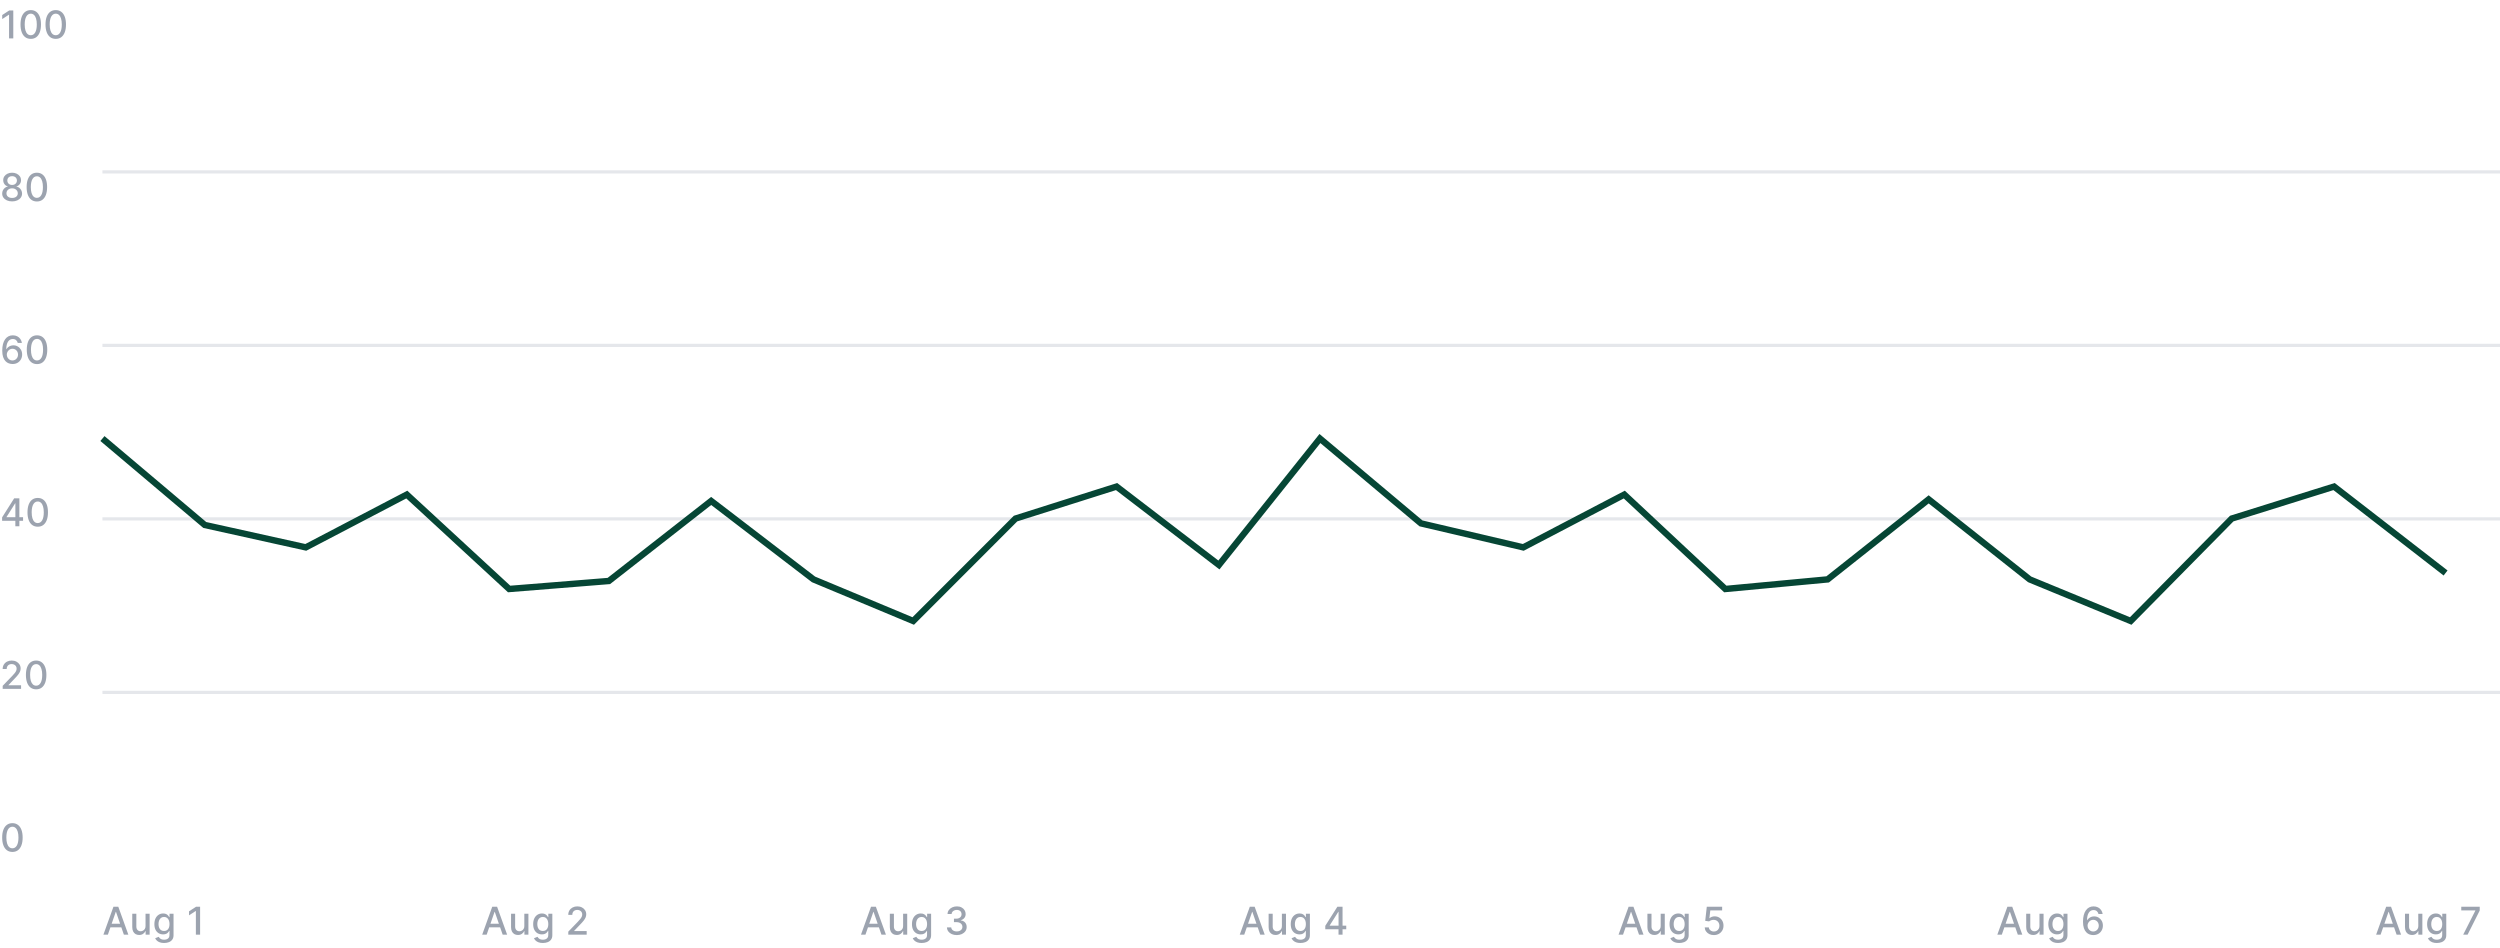<svg width="781" height="296" viewBox="0 0 781 296" fill="none" xmlns="http://www.w3.org/2000/svg">
<path d="M4.151 3.273V12H2.83V4.594H2.778L0.69 5.957V4.696L2.868 3.273H4.151ZM9.61 12.145C8.936 12.142 8.361 11.964 7.884 11.612C7.407 11.26 7.042 10.747 6.789 10.074C6.536 9.401 6.409 8.589 6.409 7.641C6.409 6.695 6.536 5.886 6.789 5.216C7.044 4.545 7.411 4.034 7.888 3.682C8.368 3.33 8.942 3.153 9.61 3.153C10.277 3.153 10.85 3.331 11.327 3.686C11.804 4.038 12.169 4.55 12.422 5.22C12.678 5.888 12.806 6.695 12.806 7.641C12.806 8.592 12.679 9.405 12.427 10.078C12.174 10.749 11.809 11.261 11.331 11.617C10.854 11.969 10.28 12.145 9.61 12.145ZM9.61 11.007C10.201 11.007 10.662 10.719 10.995 10.142C11.33 9.565 11.498 8.732 11.498 7.641C11.498 6.916 11.421 6.304 11.267 5.804C11.117 5.301 10.899 4.92 10.615 4.662C10.334 4.401 9.999 4.27 9.61 4.27C9.022 4.27 8.56 4.56 8.225 5.139C7.89 5.719 7.721 6.553 7.718 7.641C7.718 8.368 7.793 8.983 7.944 9.486C8.097 9.986 8.314 10.365 8.596 10.624C8.877 10.879 9.215 11.007 9.61 11.007ZM17.416 12.145C16.742 12.142 16.167 11.964 15.69 11.612C15.213 11.26 14.848 10.747 14.595 10.074C14.342 9.401 14.216 8.589 14.216 7.641C14.216 6.695 14.342 5.886 14.595 5.216C14.851 4.545 15.217 4.034 15.694 3.682C16.174 3.33 16.748 3.153 17.416 3.153C18.083 3.153 18.656 3.331 19.133 3.686C19.61 4.038 19.976 4.55 20.228 5.22C20.484 5.888 20.612 6.695 20.612 7.641C20.612 8.592 20.485 9.405 20.233 10.078C19.98 10.749 19.615 11.261 19.137 11.617C18.66 11.969 18.086 12.145 17.416 12.145ZM17.416 11.007C18.007 11.007 18.468 10.719 18.801 10.142C19.136 9.565 19.304 8.732 19.304 7.641C19.304 6.916 19.227 6.304 19.073 5.804C18.923 5.301 18.706 4.92 18.422 4.662C18.14 4.401 17.805 4.27 17.416 4.27C16.828 4.27 16.366 4.56 16.031 5.139C15.696 5.719 15.527 6.553 15.524 7.641C15.524 8.368 15.599 8.983 15.75 9.486C15.903 9.986 16.12 10.365 16.402 10.624C16.683 10.879 17.021 11.007 17.416 11.007Z" fill="#9CA3AF"/>
<path d="M3.788 62.919C3.178 62.919 2.638 62.814 2.169 62.604C1.703 62.394 1.338 62.104 1.074 61.734C0.81 61.365 0.679 60.945 0.682 60.473C0.679 60.104 0.754 59.764 0.908 59.455C1.064 59.142 1.276 58.882 1.543 58.675C1.81 58.465 2.108 58.331 2.438 58.274V58.223C2.003 58.118 1.655 57.885 1.393 57.524C1.132 57.163 1.003 56.749 1.006 56.28C1.003 55.834 1.121 55.436 1.359 55.087C1.601 54.734 1.932 54.458 2.352 54.256C2.773 54.054 3.251 53.953 3.788 53.953C4.32 53.953 4.794 54.056 5.212 54.26C5.632 54.462 5.963 54.739 6.205 55.091C6.446 55.44 6.568 55.837 6.571 56.28C6.568 56.749 6.435 57.163 6.17 57.524C5.906 57.885 5.562 58.118 5.139 58.223V58.274C5.466 58.331 5.76 58.465 6.021 58.675C6.286 58.882 6.496 59.142 6.652 59.455C6.811 59.764 6.892 60.104 6.895 60.473C6.892 60.945 6.759 61.365 6.494 61.734C6.23 62.104 5.864 62.394 5.395 62.604C4.929 62.814 4.393 62.919 3.788 62.919ZM3.788 61.841C4.149 61.841 4.462 61.781 4.726 61.662C4.99 61.54 5.195 61.371 5.339 61.155C5.484 60.936 5.558 60.681 5.561 60.388C5.558 60.084 5.479 59.815 5.322 59.583C5.169 59.349 4.96 59.166 4.696 59.033C4.432 58.899 4.129 58.833 3.788 58.833C3.445 58.833 3.139 58.899 2.872 59.033C2.605 59.166 2.395 59.349 2.241 59.583C2.088 59.815 2.013 60.084 2.016 60.388C2.013 60.681 2.082 60.936 2.224 61.155C2.369 61.371 2.575 61.54 2.842 61.662C3.109 61.781 3.425 61.841 3.788 61.841ZM3.788 57.78C4.078 57.78 4.335 57.722 4.56 57.605C4.784 57.489 4.96 57.327 5.088 57.119C5.219 56.912 5.286 56.669 5.288 56.391C5.286 56.118 5.22 55.879 5.092 55.675C4.967 55.47 4.793 55.313 4.568 55.202C4.344 55.088 4.084 55.031 3.788 55.031C3.487 55.031 3.223 55.088 2.996 55.202C2.771 55.313 2.597 55.47 2.472 55.675C2.347 55.879 2.286 56.118 2.288 56.391C2.286 56.669 2.348 56.912 2.476 57.119C2.604 57.327 2.78 57.489 3.004 57.605C3.232 57.722 3.493 57.78 3.788 57.78ZM11.52 62.945C10.847 62.942 10.271 62.764 9.794 62.412C9.317 62.06 8.952 61.547 8.699 60.874C8.446 60.2 8.32 59.389 8.32 58.44C8.32 57.494 8.446 56.686 8.699 56.016C8.955 55.345 9.321 54.834 9.798 54.482C10.278 54.129 10.852 53.953 11.52 53.953C12.188 53.953 12.76 54.131 13.237 54.486C13.714 54.838 14.079 55.349 14.332 56.02C14.588 56.688 14.716 57.494 14.716 58.44C14.716 59.392 14.589 60.205 14.337 60.878C14.084 61.548 13.719 62.061 13.242 62.416C12.764 62.769 12.19 62.945 11.52 62.945ZM11.52 61.807C12.111 61.807 12.572 61.519 12.905 60.942C13.24 60.365 13.408 59.531 13.408 58.44C13.408 57.716 13.331 57.104 13.178 56.604C13.027 56.101 12.81 55.72 12.526 55.462C12.244 55.2 11.909 55.07 11.52 55.07C10.932 55.07 10.47 55.359 10.135 55.939C9.8 56.519 9.631 57.352 9.628 58.44C9.628 59.168 9.703 59.783 9.854 60.286C10.007 60.786 10.224 61.165 10.506 61.423C10.787 61.679 11.125 61.807 11.52 61.807Z" fill="#9CA3AF"/>
<path d="M3.886 113.719C3.497 113.713 3.114 113.642 2.736 113.506C2.361 113.369 2.02 113.142 1.713 112.824C1.406 112.506 1.161 112.078 0.976 111.541C0.794 111.004 0.703 110.334 0.703 109.53C0.703 108.769 0.778 108.093 0.929 107.502C1.082 106.911 1.303 106.412 1.589 106.006C1.876 105.597 2.223 105.286 2.629 105.073C3.036 104.86 3.491 104.753 3.997 104.753C4.517 104.753 4.979 104.855 5.382 105.06C5.786 105.264 6.112 105.547 6.362 105.908C6.615 106.269 6.776 106.679 6.844 107.139H5.544C5.456 106.776 5.281 106.479 5.02 106.249C4.759 106.019 4.418 105.904 3.997 105.904C3.358 105.904 2.859 106.182 2.501 106.739C2.146 107.296 1.967 108.07 1.964 109.061H2.028C2.179 108.814 2.364 108.604 2.582 108.431C2.804 108.254 3.051 108.119 3.324 108.026C3.599 107.929 3.889 107.881 4.193 107.881C4.699 107.881 5.156 108.004 5.565 108.252C5.977 108.496 6.305 108.834 6.55 109.266C6.794 109.698 6.916 110.192 6.916 110.749C6.916 111.306 6.79 111.81 6.537 112.262C6.287 112.713 5.935 113.071 5.48 113.335C5.026 113.597 4.494 113.725 3.886 113.719ZM3.882 112.611C4.217 112.611 4.517 112.529 4.781 112.364C5.045 112.199 5.254 111.977 5.408 111.699C5.561 111.421 5.638 111.11 5.638 110.766C5.638 110.431 5.562 110.125 5.412 109.85C5.264 109.574 5.06 109.355 4.798 109.193C4.54 109.031 4.244 108.95 3.912 108.95C3.659 108.95 3.425 108.999 3.209 109.095C2.996 109.192 2.808 109.325 2.646 109.496C2.484 109.666 2.357 109.862 2.263 110.084C2.172 110.303 2.126 110.534 2.126 110.779C2.126 111.105 2.202 111.408 2.352 111.686C2.506 111.965 2.714 112.189 2.979 112.36C3.246 112.527 3.547 112.611 3.882 112.611ZM11.567 113.744C10.893 113.742 10.318 113.564 9.841 113.212C9.364 112.86 8.999 112.347 8.746 111.673C8.493 111 8.366 110.189 8.366 109.24C8.366 108.294 8.493 107.486 8.746 106.816C9.001 106.145 9.368 105.634 9.845 105.281C10.325 104.929 10.899 104.753 11.567 104.753C12.234 104.753 12.807 104.931 13.284 105.286C13.761 105.638 14.126 106.149 14.379 106.82C14.635 107.487 14.763 108.294 14.763 109.24C14.763 110.192 14.636 111.004 14.383 111.678C14.131 112.348 13.766 112.861 13.288 113.216C12.811 113.568 12.237 113.744 11.567 113.744ZM11.567 112.607C12.158 112.607 12.619 112.318 12.952 111.742C13.287 111.165 13.454 110.331 13.454 109.24C13.454 108.516 13.378 107.904 13.224 107.404C13.074 106.901 12.857 106.52 12.572 106.262C12.291 106 11.956 105.869 11.567 105.869C10.979 105.869 10.517 106.159 10.182 106.739C9.847 107.318 9.678 108.152 9.675 109.24C9.675 109.968 9.75 110.583 9.901 111.085C10.054 111.585 10.271 111.965 10.553 112.223C10.834 112.479 11.172 112.607 11.567 112.607Z" fill="#9CA3AF"/>
<path d="M0.656 162.696V161.631L4.428 155.673H5.267V157.241H4.734L2.037 161.511V161.579H7.206V162.696H0.656ZM4.794 164.4V162.372L4.803 161.886V155.673H6.051V164.4H4.794ZM11.789 164.545C11.116 164.542 10.541 164.365 10.064 164.013C9.586 163.66 9.221 163.148 8.968 162.474C8.716 161.801 8.589 160.99 8.589 160.041C8.589 159.095 8.716 158.287 8.968 157.616C9.224 156.946 9.591 156.434 10.068 156.082C10.548 155.73 11.122 155.554 11.789 155.554C12.457 155.554 13.03 155.731 13.507 156.086C13.984 156.439 14.349 156.95 14.602 157.621C14.858 158.288 14.985 159.095 14.985 160.041C14.985 160.993 14.859 161.805 14.606 162.479C14.353 163.149 13.988 163.662 13.511 164.017C13.034 164.369 12.46 164.545 11.789 164.545ZM11.789 163.407C12.38 163.407 12.842 163.119 13.174 162.542C13.51 161.966 13.677 161.132 13.677 160.041C13.677 159.317 13.601 158.704 13.447 158.204C13.296 157.702 13.079 157.321 12.795 157.062C12.514 156.801 12.179 156.67 11.789 156.67C11.201 156.67 10.74 156.96 10.405 157.54C10.069 158.119 9.9 158.953 9.897 160.041C9.897 160.768 9.973 161.383 10.123 161.886C10.277 162.386 10.494 162.765 10.775 163.024C11.056 163.28 11.395 163.407 11.789 163.407Z" fill="#9CA3AF"/>
<path d="M0.839 215.2V214.246L3.793 211.186C4.108 210.854 4.368 210.562 4.572 210.312C4.78 210.06 4.935 209.82 5.037 209.592C5.139 209.365 5.19 209.123 5.19 208.868C5.19 208.578 5.122 208.328 4.986 208.118C4.849 207.905 4.663 207.741 4.428 207.628C4.192 207.511 3.926 207.453 3.631 207.453C3.318 207.453 3.045 207.517 2.812 207.645C2.58 207.773 2.401 207.953 2.276 208.186C2.151 208.419 2.088 208.692 2.088 209.004H0.831C0.831 208.473 0.953 208.008 1.197 207.611C1.442 207.213 1.777 206.905 2.203 206.686C2.629 206.464 3.114 206.354 3.656 206.354C4.205 206.354 4.688 206.463 5.105 206.682C5.526 206.898 5.854 207.193 6.089 207.568C6.325 207.94 6.443 208.361 6.443 208.829C6.443 209.153 6.382 209.47 6.26 209.78C6.141 210.089 5.932 210.435 5.634 210.815C5.335 211.193 4.92 211.652 4.389 212.192L2.655 214.007V214.071H6.584V215.2H0.839ZM11.297 215.345C10.624 215.342 10.049 215.165 9.571 214.812C9.094 214.46 8.729 213.947 8.476 213.274C8.223 212.601 8.097 211.79 8.097 210.841C8.097 209.895 8.223 209.087 8.476 208.416C8.732 207.746 9.098 207.234 9.576 206.882C10.056 206.53 10.63 206.354 11.297 206.354C11.965 206.354 12.537 206.531 13.014 206.886C13.492 207.239 13.857 207.75 14.11 208.42C14.365 209.088 14.493 209.895 14.493 210.841C14.493 211.793 14.367 212.605 14.114 213.278C13.861 213.949 13.496 214.462 13.019 214.817C12.541 215.169 11.968 215.345 11.297 215.345ZM11.297 214.207C11.888 214.207 12.35 213.919 12.682 213.342C13.017 212.766 13.185 211.932 13.185 210.841C13.185 210.116 13.108 209.504 12.955 209.004C12.804 208.501 12.587 208.121 12.303 207.862C12.022 207.601 11.686 207.47 11.297 207.47C10.709 207.47 10.248 207.76 9.912 208.339C9.577 208.919 9.408 209.753 9.405 210.841C9.405 211.568 9.48 212.183 9.631 212.686C9.784 213.186 10.002 213.565 10.283 213.824C10.564 214.079 10.902 214.207 11.297 214.207Z" fill="#9CA3AF"/>
<path d="M3.878 266.145C3.205 266.142 2.629 265.964 2.152 265.612C1.675 265.26 1.31 264.747 1.057 264.074C0.804 263.401 0.678 262.589 0.678 261.641C0.678 260.695 0.804 259.886 1.057 259.216C1.312 258.545 1.679 258.034 2.156 257.682C2.636 257.33 3.21 257.153 3.878 257.153C4.545 257.153 5.118 257.331 5.595 257.686C6.072 258.038 6.438 258.55 6.69 259.22C6.946 259.888 7.074 260.695 7.074 261.641C7.074 262.592 6.947 263.405 6.695 264.078C6.442 264.749 6.077 265.261 5.599 265.616C5.122 265.969 4.548 266.145 3.878 266.145ZM3.878 265.007C4.469 265.007 4.93 264.719 5.263 264.142C5.598 263.565 5.766 262.732 5.766 261.641C5.766 260.916 5.689 260.304 5.536 259.804C5.385 259.301 5.168 258.92 4.884 258.662C4.602 258.401 4.267 258.27 3.878 258.27C3.29 258.27 2.828 258.56 2.493 259.139C2.158 259.719 1.989 260.553 1.986 261.641C1.986 262.368 2.061 262.983 2.212 263.486C2.365 263.986 2.582 264.365 2.864 264.624C3.145 264.879 3.483 265.007 3.878 265.007Z" fill="#9CA3AF"/>
<rect x="32" y="53.2" width="749" height="1" fill="#E5E7EB"/>
<rect x="32" y="107.4" width="749" height="1" fill="#E5E7EB"/>
<rect x="32" y="161.6" width="749" height="1" fill="#E5E7EB"/>
<rect x="32" y="215.8" width="749" height="1" fill="#E5E7EB"/>
<path d="M32 137L63.969 164L95.527 171L127.086 154.5L159.055 184L190.204 181.5L222.172 156.5L254.141 181L285.29 194L317.259 162L348.817 152L380.786 176.5L412.345 137L443.904 163.5L475.872 171L507.431 154.5L538.99 184L570.959 181L602.517 156L634.076 181L665.635 194L697.194 162L729.162 152L764 179" stroke="#064635" stroke-width="2"/>
<path d="M33.696 292H32.298L35.439 283.273H36.96L40.101 292H38.703L36.236 284.858H36.168L33.696 292ZM33.93 288.582H38.465V289.69H33.93V288.582ZM45.465 289.286V285.455H46.744V292H45.491V290.866H45.423C45.272 291.216 45.031 291.507 44.698 291.74C44.369 291.97 43.958 292.085 43.467 292.085C43.046 292.085 42.674 291.993 42.35 291.808C42.029 291.621 41.776 291.344 41.592 290.977C41.41 290.611 41.319 290.158 41.319 289.618V285.455H42.593V289.464C42.593 289.911 42.717 290.266 42.964 290.53C43.211 290.794 43.532 290.926 43.927 290.926C44.166 290.926 44.403 290.866 44.639 290.747C44.877 290.628 45.075 290.447 45.231 290.206C45.39 289.964 45.468 289.658 45.465 289.286ZM51.26 294.591C50.74 294.591 50.293 294.523 49.918 294.386C49.545 294.25 49.241 294.07 49.006 293.845C48.77 293.621 48.594 293.375 48.477 293.108L49.572 292.656C49.649 292.781 49.751 292.913 49.879 293.053C50.01 293.195 50.186 293.315 50.408 293.415C50.632 293.514 50.92 293.564 51.273 293.564C51.756 293.564 52.155 293.446 52.47 293.21C52.785 292.977 52.943 292.605 52.943 292.094V290.807H52.862C52.785 290.946 52.675 291.101 52.53 291.271C52.388 291.442 52.192 291.589 51.942 291.714C51.692 291.839 51.366 291.902 50.966 291.902C50.449 291.902 49.983 291.781 49.568 291.54C49.156 291.295 48.83 290.936 48.588 290.462C48.349 289.984 48.23 289.398 48.23 288.702C48.23 288.006 48.348 287.409 48.584 286.912C48.822 286.415 49.149 286.034 49.564 285.77C49.979 285.503 50.449 285.369 50.974 285.369C51.381 285.369 51.709 285.438 51.959 285.574C52.209 285.707 52.403 285.864 52.543 286.043C52.685 286.222 52.794 286.379 52.871 286.516H52.965V285.455H54.213V292.145C54.213 292.707 54.082 293.169 53.821 293.53C53.56 293.891 53.206 294.158 52.76 294.331C52.317 294.504 51.817 294.591 51.26 294.591ZM51.247 290.845C51.614 290.845 51.923 290.76 52.176 290.589C52.432 290.416 52.625 290.169 52.756 289.848C52.889 289.524 52.956 289.136 52.956 288.685C52.956 288.244 52.891 287.857 52.76 287.521C52.629 287.186 52.438 286.925 52.185 286.737C51.932 286.547 51.619 286.452 51.247 286.452C50.864 286.452 50.544 286.551 50.288 286.75C50.033 286.946 49.84 287.213 49.709 287.551C49.581 287.889 49.517 288.267 49.517 288.685C49.517 289.114 49.582 289.49 49.713 289.814C49.844 290.138 50.037 290.391 50.293 290.572C50.551 290.754 50.869 290.845 51.247 290.845ZM62.512 283.273V292H61.191V284.594H61.139L59.051 285.957V284.696L61.229 283.273H62.512Z" fill="#9CA3AF"/>
<path d="M152.03 292H150.632L153.772 283.273H155.294L158.434 292H157.037L154.569 284.858H154.501L152.03 292ZM152.264 288.582H156.798V289.69H152.264V288.582ZM163.799 289.286V285.455H165.077V292H163.824V290.866H163.756C163.605 291.216 163.364 291.507 163.032 291.74C162.702 291.97 162.292 292.085 161.8 292.085C161.38 292.085 161.007 291.993 160.684 291.808C160.363 291.621 160.11 291.344 159.925 290.977C159.743 290.611 159.652 290.158 159.652 289.618V285.455H160.927V289.464C160.927 289.911 161.05 290.266 161.297 290.53C161.544 290.794 161.865 290.926 162.26 290.926C162.499 290.926 162.736 290.866 162.972 290.747C163.211 290.628 163.408 290.447 163.564 290.206C163.723 289.964 163.802 289.658 163.799 289.286ZM169.593 294.591C169.074 294.591 168.626 294.523 168.251 294.386C167.879 294.25 167.575 294.07 167.339 293.845C167.103 293.621 166.927 293.375 166.811 293.108L167.906 292.656C167.983 292.781 168.085 292.913 168.213 293.053C168.343 293.195 168.52 293.315 168.741 293.415C168.966 293.514 169.254 293.564 169.606 293.564C170.089 293.564 170.488 293.446 170.804 293.21C171.119 292.977 171.277 292.605 171.277 292.094V290.807H171.196C171.119 290.946 171.008 291.101 170.863 291.271C170.721 291.442 170.525 291.589 170.275 291.714C170.025 291.839 169.7 291.902 169.299 291.902C168.782 291.902 168.316 291.781 167.902 291.54C167.49 291.295 167.163 290.936 166.922 290.462C166.683 289.984 166.564 289.398 166.564 288.702C166.564 288.006 166.681 287.409 166.917 286.912C167.156 286.415 167.483 286.034 167.897 285.77C168.312 285.503 168.782 285.369 169.308 285.369C169.714 285.369 170.042 285.438 170.292 285.574C170.542 285.707 170.737 285.864 170.876 286.043C171.018 286.222 171.128 286.379 171.204 286.516H171.298V285.455H172.547V292.145C172.547 292.707 172.416 293.169 172.154 293.53C171.893 293.891 171.539 294.158 171.093 294.331C170.65 294.504 170.15 294.591 169.593 294.591ZM169.581 290.845C169.947 290.845 170.257 290.76 170.51 290.589C170.765 290.416 170.958 290.169 171.089 289.848C171.223 289.524 171.289 289.136 171.289 288.685C171.289 288.244 171.224 287.857 171.093 287.521C170.963 287.186 170.771 286.925 170.518 286.737C170.265 286.547 169.953 286.452 169.581 286.452C169.197 286.452 168.878 286.551 168.622 286.75C168.366 286.946 168.173 287.213 168.042 287.551C167.914 287.889 167.851 288.267 167.851 288.685C167.851 289.114 167.916 289.49 168.047 289.814C168.177 290.138 168.37 290.391 168.626 290.572C168.885 290.754 169.203 290.845 169.581 290.845ZM177.534 292V291.045L180.487 287.986C180.803 287.653 181.062 287.362 181.267 287.112C181.474 286.859 181.629 286.619 181.732 286.392C181.834 286.165 181.885 285.923 181.885 285.668C181.885 285.378 181.817 285.128 181.68 284.918C181.544 284.705 181.358 284.541 181.122 284.428C180.886 284.311 180.621 284.253 180.325 284.253C180.013 284.253 179.74 284.317 179.507 284.445C179.274 284.572 179.095 284.753 178.97 284.986C178.845 285.219 178.783 285.491 178.783 285.804H177.526C177.526 285.273 177.648 284.808 177.892 284.411C178.136 284.013 178.472 283.705 178.898 283.486C179.324 283.264 179.808 283.153 180.351 283.153C180.899 283.153 181.382 283.263 181.8 283.482C182.22 283.697 182.548 283.993 182.784 284.368C183.02 284.74 183.138 285.161 183.138 285.629C183.138 285.953 183.077 286.27 182.955 286.58C182.835 286.889 182.626 287.234 182.328 287.615C182.03 287.993 181.615 288.452 181.084 288.991L179.349 290.807V290.871H183.278V292H177.534Z" fill="#9CA3AF"/>
<path d="M270.363 292H268.965L272.105 283.273H273.627L276.767 292H275.37L272.902 284.858H272.834L270.363 292ZM270.597 288.582H275.131V289.69H270.597V288.582ZM282.132 289.286V285.455H283.41V292H282.157V290.866H282.089C281.939 291.216 281.697 291.507 281.365 291.74C281.035 291.97 280.625 292.085 280.133 292.085C279.713 292.085 279.34 291.993 279.017 291.808C278.696 291.621 278.443 291.344 278.258 290.977C278.076 290.611 277.985 290.158 277.985 289.618V285.455H279.26V289.464C279.26 289.911 279.383 290.266 279.63 290.53C279.877 290.794 280.198 290.926 280.593 290.926C280.832 290.926 281.069 290.866 281.305 290.747C281.544 290.628 281.741 290.447 281.897 290.206C282.056 289.964 282.135 289.658 282.132 289.286ZM287.926 294.591C287.407 294.591 286.959 294.523 286.584 294.386C286.212 294.25 285.908 294.07 285.672 293.845C285.436 293.621 285.26 293.375 285.144 293.108L286.239 292.656C286.316 292.781 286.418 292.913 286.546 293.053C286.676 293.195 286.853 293.315 287.074 293.415C287.299 293.514 287.587 293.564 287.939 293.564C288.422 293.564 288.821 293.446 289.137 293.21C289.452 292.977 289.61 292.605 289.61 292.094V290.807H289.529C289.452 290.946 289.341 291.101 289.196 291.271C289.054 291.442 288.858 291.589 288.608 291.714C288.358 291.839 288.033 291.902 287.632 291.902C287.115 291.902 286.649 291.781 286.235 291.54C285.823 291.295 285.496 290.936 285.255 290.462C285.016 289.984 284.897 289.398 284.897 288.702C284.897 288.006 285.014 287.409 285.25 286.912C285.489 286.415 285.816 286.034 286.23 285.77C286.645 285.503 287.115 285.369 287.641 285.369C288.047 285.369 288.375 285.438 288.625 285.574C288.875 285.707 289.07 285.864 289.209 286.043C289.351 286.222 289.461 286.379 289.537 286.516H289.631V285.455H290.88V292.145C290.88 292.707 290.749 293.169 290.487 293.53C290.226 293.891 289.872 294.158 289.426 294.331C288.983 294.504 288.483 294.591 287.926 294.591ZM287.914 290.845C288.28 290.845 288.59 290.76 288.843 290.589C289.098 290.416 289.291 290.169 289.422 289.848C289.556 289.524 289.622 289.136 289.622 288.685C289.622 288.244 289.557 287.857 289.426 287.521C289.296 287.186 289.104 286.925 288.851 286.737C288.598 286.547 288.286 286.452 287.914 286.452C287.53 286.452 287.211 286.551 286.955 286.75C286.699 286.946 286.506 287.213 286.375 287.551C286.247 287.889 286.184 288.267 286.184 288.685C286.184 289.114 286.249 289.49 286.38 289.814C286.51 290.138 286.703 290.391 286.959 290.572C287.218 290.754 287.536 290.845 287.914 290.845ZM298.905 292.119C298.32 292.119 297.797 292.018 297.337 291.817C296.88 291.615 296.518 291.335 296.251 290.977C295.986 290.616 295.844 290.199 295.824 289.724H297.163C297.18 289.983 297.266 290.207 297.422 290.398C297.582 290.585 297.789 290.73 298.045 290.832C298.3 290.935 298.584 290.986 298.897 290.986C299.241 290.986 299.545 290.926 299.809 290.807C300.076 290.687 300.285 290.521 300.435 290.308C300.586 290.092 300.661 289.844 300.661 289.562C300.661 289.27 300.586 289.013 300.435 288.791C300.288 288.567 300.07 288.391 299.783 288.263C299.499 288.135 299.155 288.071 298.752 288.071H298.015V286.997H298.752C299.076 286.997 299.36 286.939 299.604 286.822C299.851 286.706 300.045 286.544 300.184 286.337C300.323 286.126 300.393 285.881 300.393 285.599C300.393 285.33 300.332 285.095 300.209 284.896C300.09 284.695 299.92 284.537 299.698 284.423C299.479 284.31 299.221 284.253 298.922 284.253C298.638 284.253 298.373 284.305 298.126 284.411C297.881 284.513 297.682 284.661 297.529 284.854C297.376 285.044 297.293 285.273 297.282 285.54H296.008C296.022 285.068 296.161 284.653 296.425 284.295C296.692 283.937 297.045 283.658 297.482 283.456C297.92 283.254 298.405 283.153 298.94 283.153C299.499 283.153 299.982 283.263 300.388 283.482C300.797 283.697 301.113 283.986 301.334 284.347C301.559 284.707 301.67 285.102 301.667 285.531C301.67 286.02 301.533 286.435 301.258 286.776C300.985 287.116 300.621 287.345 300.167 287.462V287.53C300.746 287.618 301.195 287.848 301.513 288.22C301.834 288.592 301.994 289.054 301.991 289.605C301.994 290.085 301.86 290.516 301.59 290.896C301.323 291.277 300.958 291.577 300.495 291.795C300.032 292.011 299.502 292.119 298.905 292.119Z" fill="#9CA3AF"/>
<path d="M388.696 292H387.298L390.439 283.273H391.96L395.101 292H393.703L391.236 284.858H391.168L388.696 292ZM388.93 288.582H393.464V289.69H388.93V288.582ZM400.465 289.286V285.455H401.744V292H400.491V290.866H400.423C400.272 291.216 400.031 291.507 399.698 291.74C399.369 291.97 398.958 292.085 398.467 292.085C398.046 292.085 397.674 291.993 397.35 291.808C397.029 291.621 396.776 291.344 396.592 290.977C396.41 290.611 396.319 290.158 396.319 289.618V285.455H397.593V289.464C397.593 289.911 397.717 290.266 397.964 290.53C398.211 290.794 398.532 290.926 398.927 290.926C399.165 290.926 399.403 290.866 399.638 290.747C399.877 290.628 400.075 290.447 400.231 290.206C400.39 289.964 400.468 289.658 400.465 289.286ZM406.26 294.591C405.74 294.591 405.293 294.523 404.918 294.386C404.545 294.25 404.241 294.07 404.006 293.845C403.77 293.621 403.594 293.375 403.477 293.108L404.572 292.656C404.649 292.781 404.751 292.913 404.879 293.053C405.01 293.195 405.186 293.315 405.408 293.415C405.632 293.514 405.92 293.564 406.273 293.564C406.756 293.564 407.155 293.446 407.47 293.21C407.785 292.977 407.943 292.605 407.943 292.094V290.807H407.862C407.785 290.946 407.675 291.101 407.53 291.271C407.388 291.442 407.192 291.589 406.942 291.714C406.692 291.839 406.366 291.902 405.966 291.902C405.449 291.902 404.983 291.781 404.568 291.54C404.156 291.295 403.83 290.936 403.588 290.462C403.349 289.984 403.23 289.398 403.23 288.702C403.23 288.006 403.348 287.409 403.584 286.912C403.822 286.415 404.149 286.034 404.564 285.77C404.979 285.503 405.449 285.369 405.974 285.369C406.381 285.369 406.709 285.438 406.959 285.574C407.209 285.707 407.403 285.864 407.543 286.043C407.685 286.222 407.794 286.379 407.871 286.516H407.964V285.455H409.213V292.145C409.213 292.707 409.082 293.169 408.821 293.53C408.56 293.891 408.206 294.158 407.76 294.331C407.317 294.504 406.817 294.591 406.26 294.591ZM406.247 290.845C406.614 290.845 406.923 290.76 407.176 290.589C407.432 290.416 407.625 290.169 407.756 289.848C407.889 289.524 407.956 289.136 407.956 288.685C407.956 288.244 407.891 287.857 407.76 287.521C407.629 287.186 407.437 286.925 407.185 286.737C406.932 286.547 406.619 286.452 406.247 286.452C405.864 286.452 405.544 286.551 405.288 286.75C405.033 286.946 404.839 287.213 404.709 287.551C404.581 287.889 404.517 288.267 404.517 288.685C404.517 289.114 404.582 289.49 404.713 289.814C404.844 290.138 405.037 290.391 405.293 290.572C405.551 290.754 405.869 290.845 406.247 290.845ZM414.017 290.295V289.23L417.789 283.273H418.628V284.841H418.095L415.398 289.111V289.179H420.567V290.295H414.017ZM418.155 292V289.972L418.164 289.486V283.273H419.412V292H418.155Z" fill="#9CA3AF"/>
<path d="M507.03 292H505.632L508.772 283.273H510.294L513.434 292H512.037L509.569 284.858H509.501L507.03 292ZM507.264 288.582H511.798V289.69H507.264V288.582ZM518.799 289.286V285.455H520.077V292H518.824V290.866H518.756C518.605 291.216 518.364 291.507 518.032 291.74C517.702 291.97 517.292 292.085 516.8 292.085C516.38 292.085 516.007 291.993 515.684 291.808C515.363 291.621 515.11 291.344 514.925 290.977C514.743 290.611 514.652 290.158 514.652 289.618V285.455H515.927V289.464C515.927 289.911 516.05 290.266 516.297 290.53C516.544 290.794 516.865 290.926 517.26 290.926C517.499 290.926 517.736 290.866 517.972 290.747C518.211 290.628 518.408 290.447 518.564 290.206C518.723 289.964 518.802 289.658 518.799 289.286ZM524.593 294.591C524.074 294.591 523.626 294.523 523.251 294.386C522.879 294.25 522.575 294.07 522.339 293.845C522.103 293.621 521.927 293.375 521.811 293.108L522.906 292.656C522.983 292.781 523.085 292.913 523.213 293.053C523.343 293.195 523.52 293.315 523.741 293.415C523.966 293.514 524.254 293.564 524.606 293.564C525.089 293.564 525.488 293.446 525.804 293.21C526.119 292.977 526.277 292.605 526.277 292.094V290.807H526.196C526.119 290.946 526.008 291.101 525.863 291.271C525.721 291.442 525.525 291.589 525.275 291.714C525.025 291.839 524.7 291.902 524.299 291.902C523.782 291.902 523.316 291.781 522.902 291.54C522.49 291.295 522.163 290.936 521.922 290.462C521.683 289.984 521.564 289.398 521.564 288.702C521.564 288.006 521.681 287.409 521.917 286.912C522.156 286.415 522.483 286.034 522.897 285.77C523.312 285.503 523.782 285.369 524.308 285.369C524.714 285.369 525.042 285.438 525.292 285.574C525.542 285.707 525.737 285.864 525.876 286.043C526.018 286.222 526.128 286.379 526.204 286.516H526.298V285.455H527.547V292.145C527.547 292.707 527.416 293.169 527.154 293.53C526.893 293.891 526.539 294.158 526.093 294.331C525.65 294.504 525.15 294.591 524.593 294.591ZM524.581 290.845C524.947 290.845 525.257 290.76 525.51 290.589C525.765 290.416 525.958 290.169 526.089 289.848C526.223 289.524 526.289 289.136 526.289 288.685C526.289 288.244 526.224 287.857 526.093 287.521C525.963 287.186 525.771 286.925 525.518 286.737C525.265 286.547 524.953 286.452 524.581 286.452C524.197 286.452 523.878 286.551 523.622 286.75C523.366 286.946 523.173 287.213 523.042 287.551C522.914 287.889 522.851 288.267 522.851 288.685C522.851 289.114 522.916 289.49 523.047 289.814C523.177 290.138 523.37 290.391 523.626 290.572C523.885 290.754 524.203 290.845 524.581 290.845ZM535.415 292.119C534.881 292.119 534.401 292.017 533.974 291.812C533.551 291.605 533.213 291.321 532.96 290.96C532.707 290.599 532.572 290.188 532.555 289.724H533.834C533.865 290.099 534.031 290.408 534.332 290.649C534.634 290.891 534.994 291.011 535.415 291.011C535.75 291.011 536.047 290.935 536.305 290.781C536.567 290.625 536.771 290.411 536.919 290.138C537.07 289.865 537.145 289.554 537.145 289.205C537.145 288.849 537.068 288.533 536.915 288.254C536.761 287.976 536.55 287.757 536.28 287.598C536.013 287.439 535.706 287.358 535.359 287.355C535.095 287.355 534.83 287.401 534.562 287.491C534.295 287.582 534.08 287.702 533.915 287.849L532.709 287.67L533.199 283.273H537.997V284.402H534.294L534.017 286.844H534.068C534.239 286.679 534.464 286.541 534.746 286.43C535.03 286.32 535.334 286.264 535.658 286.264C536.189 286.264 536.662 286.391 537.077 286.643C537.494 286.896 537.822 287.241 538.061 287.679C538.303 288.114 538.422 288.614 538.419 289.179C538.422 289.744 538.294 290.249 538.035 290.692C537.78 291.135 537.425 291.484 536.97 291.74C536.518 291.993 536 292.119 535.415 292.119Z" fill="#9CA3AF"/>
<path d="M625.363 292H623.965L627.105 283.273H628.627L631.767 292H630.37L627.902 284.858H627.834L625.363 292ZM625.597 288.582H630.131V289.69H625.597V288.582ZM637.132 289.286V285.455H638.41V292H637.157V290.866H637.089C636.939 291.216 636.697 291.507 636.365 291.74C636.035 291.97 635.625 292.085 635.133 292.085C634.713 292.085 634.34 291.993 634.017 291.808C633.696 291.621 633.443 291.344 633.258 290.977C633.076 290.611 632.985 290.158 632.985 289.618V285.455H634.26V289.464C634.26 289.911 634.383 290.266 634.63 290.53C634.877 290.794 635.198 290.926 635.593 290.926C635.832 290.926 636.069 290.866 636.305 290.747C636.544 290.628 636.741 290.447 636.897 290.206C637.056 289.964 637.135 289.658 637.132 289.286ZM642.926 294.591C642.407 294.591 641.959 294.523 641.584 294.386C641.212 294.25 640.908 294.07 640.672 293.845C640.436 293.621 640.26 293.375 640.144 293.108L641.239 292.656C641.316 292.781 641.418 292.913 641.546 293.053C641.676 293.195 641.853 293.315 642.074 293.415C642.299 293.514 642.587 293.564 642.939 293.564C643.422 293.564 643.821 293.446 644.137 293.21C644.452 292.977 644.61 292.605 644.61 292.094V290.807H644.529C644.452 290.946 644.341 291.101 644.196 291.271C644.054 291.442 643.858 291.589 643.608 291.714C643.358 291.839 643.033 291.902 642.632 291.902C642.115 291.902 641.649 291.781 641.235 291.54C640.823 291.295 640.496 290.936 640.255 290.462C640.016 289.984 639.897 289.398 639.897 288.702C639.897 288.006 640.014 287.409 640.25 286.912C640.489 286.415 640.816 286.034 641.23 285.77C641.645 285.503 642.115 285.369 642.641 285.369C643.047 285.369 643.375 285.438 643.625 285.574C643.875 285.707 644.07 285.864 644.209 286.043C644.351 286.222 644.461 286.379 644.537 286.516H644.631V285.455H645.88V292.145C645.88 292.707 645.749 293.169 645.487 293.53C645.226 293.891 644.872 294.158 644.426 294.331C643.983 294.504 643.483 294.591 642.926 294.591ZM642.914 290.845C643.28 290.845 643.59 290.76 643.843 290.589C644.098 290.416 644.291 290.169 644.422 289.848C644.556 289.524 644.622 289.136 644.622 288.685C644.622 288.244 644.557 287.857 644.426 287.521C644.296 287.186 644.104 286.925 643.851 286.737C643.598 286.547 643.286 286.452 642.914 286.452C642.53 286.452 642.211 286.551 641.955 286.75C641.699 286.946 641.506 287.213 641.375 287.551C641.247 287.889 641.184 288.267 641.184 288.685C641.184 289.114 641.249 289.49 641.38 289.814C641.51 290.138 641.703 290.391 641.959 290.572C642.218 290.754 642.536 290.845 642.914 290.845ZM653.914 292.119C653.525 292.114 653.141 292.043 652.763 291.906C652.388 291.77 652.047 291.543 651.741 291.224C651.434 290.906 651.188 290.479 651.003 289.942C650.822 289.405 650.731 288.734 650.731 287.93C650.731 287.169 650.806 286.493 650.957 285.902C651.11 285.311 651.33 284.812 651.617 284.406C651.904 283.997 652.251 283.686 652.657 283.473C653.063 283.26 653.519 283.153 654.025 283.153C654.545 283.153 655.006 283.256 655.41 283.46C655.813 283.665 656.14 283.947 656.39 284.308C656.643 284.669 656.803 285.08 656.871 285.54H655.572C655.484 285.176 655.309 284.879 655.047 284.649C654.786 284.419 654.445 284.304 654.025 284.304C653.386 284.304 652.887 284.582 652.529 285.139C652.174 285.696 651.995 286.47 651.992 287.462H652.056C652.207 287.214 652.391 287.004 652.61 286.831C652.832 286.655 653.079 286.52 653.351 286.426C653.627 286.33 653.917 286.281 654.221 286.281C654.726 286.281 655.184 286.405 655.593 286.652C656.005 286.896 656.333 287.234 656.577 287.666C656.822 288.098 656.944 288.592 656.944 289.149C656.944 289.706 656.817 290.21 656.565 290.662C656.315 291.114 655.962 291.472 655.508 291.736C655.053 291.997 654.522 292.125 653.914 292.119ZM653.91 291.011C654.245 291.011 654.545 290.929 654.809 290.764C655.073 290.599 655.282 290.378 655.435 290.099C655.589 289.821 655.665 289.51 655.665 289.166C655.665 288.831 655.59 288.526 655.44 288.25C655.292 287.974 655.087 287.756 654.826 287.594C654.567 287.432 654.272 287.351 653.94 287.351C653.687 287.351 653.452 287.399 653.236 287.496C653.023 287.592 652.836 287.726 652.674 287.896C652.512 288.067 652.384 288.263 652.29 288.484C652.199 288.703 652.154 288.935 652.154 289.179C652.154 289.506 652.229 289.808 652.38 290.087C652.533 290.365 652.742 290.589 653.006 290.76C653.273 290.928 653.574 291.011 653.91 291.011Z" fill="#9CA3AF"/>
<path d="M743.696 292H742.298L745.439 283.273H746.96L750.101 292H748.703L746.236 284.858H746.168L743.696 292ZM743.93 288.582H748.464V289.69H743.93V288.582ZM755.465 289.286V285.455H756.744V292H755.491V290.866H755.423C755.272 291.216 755.031 291.507 754.698 291.74C754.369 291.97 753.958 292.085 753.467 292.085C753.046 292.085 752.674 291.993 752.35 291.808C752.029 291.621 751.776 291.344 751.592 290.977C751.41 290.611 751.319 290.158 751.319 289.618V285.455H752.593V289.464C752.593 289.911 752.717 290.266 752.964 290.53C753.211 290.794 753.532 290.926 753.927 290.926C754.165 290.926 754.403 290.866 754.638 290.747C754.877 290.628 755.075 290.447 755.231 290.206C755.39 289.964 755.468 289.658 755.465 289.286ZM761.26 294.591C760.74 294.591 760.293 294.523 759.918 294.386C759.545 294.25 759.241 294.07 759.006 293.845C758.77 293.621 758.594 293.375 758.477 293.108L759.572 292.656C759.649 292.781 759.751 292.913 759.879 293.053C760.01 293.195 760.186 293.315 760.408 293.415C760.632 293.514 760.92 293.564 761.273 293.564C761.756 293.564 762.155 293.446 762.47 293.21C762.785 292.977 762.943 292.605 762.943 292.094V290.807H762.862C762.785 290.946 762.675 291.101 762.53 291.271C762.388 291.442 762.192 291.589 761.942 291.714C761.692 291.839 761.366 291.902 760.966 291.902C760.449 291.902 759.983 291.781 759.568 291.54C759.156 291.295 758.83 290.936 758.588 290.462C758.349 289.984 758.23 289.398 758.23 288.702C758.23 288.006 758.348 287.409 758.584 286.912C758.822 286.415 759.149 286.034 759.564 285.77C759.979 285.503 760.449 285.369 760.974 285.369C761.381 285.369 761.709 285.438 761.959 285.574C762.209 285.707 762.403 285.864 762.543 286.043C762.685 286.222 762.794 286.379 762.871 286.516H762.964V285.455H764.213V292.145C764.213 292.707 764.082 293.169 763.821 293.53C763.56 293.891 763.206 294.158 762.76 294.331C762.317 294.504 761.817 294.591 761.26 294.591ZM761.247 290.845C761.614 290.845 761.923 290.76 762.176 290.589C762.432 290.416 762.625 290.169 762.756 289.848C762.889 289.524 762.956 289.136 762.956 288.685C762.956 288.244 762.891 287.857 762.76 287.521C762.629 287.186 762.437 286.925 762.185 286.737C761.932 286.547 761.619 286.452 761.247 286.452C760.864 286.452 760.544 286.551 760.288 286.75C760.033 286.946 759.839 287.213 759.709 287.551C759.581 287.889 759.517 288.267 759.517 288.685C759.517 289.114 759.582 289.49 759.713 289.814C759.844 290.138 760.037 290.391 760.293 290.572C760.551 290.754 760.869 290.845 761.247 290.845ZM769.495 292L773.304 284.466V284.402H768.898V283.273H774.668V284.44L770.871 292H769.495Z" fill="#9CA3AF"/>
</svg>
